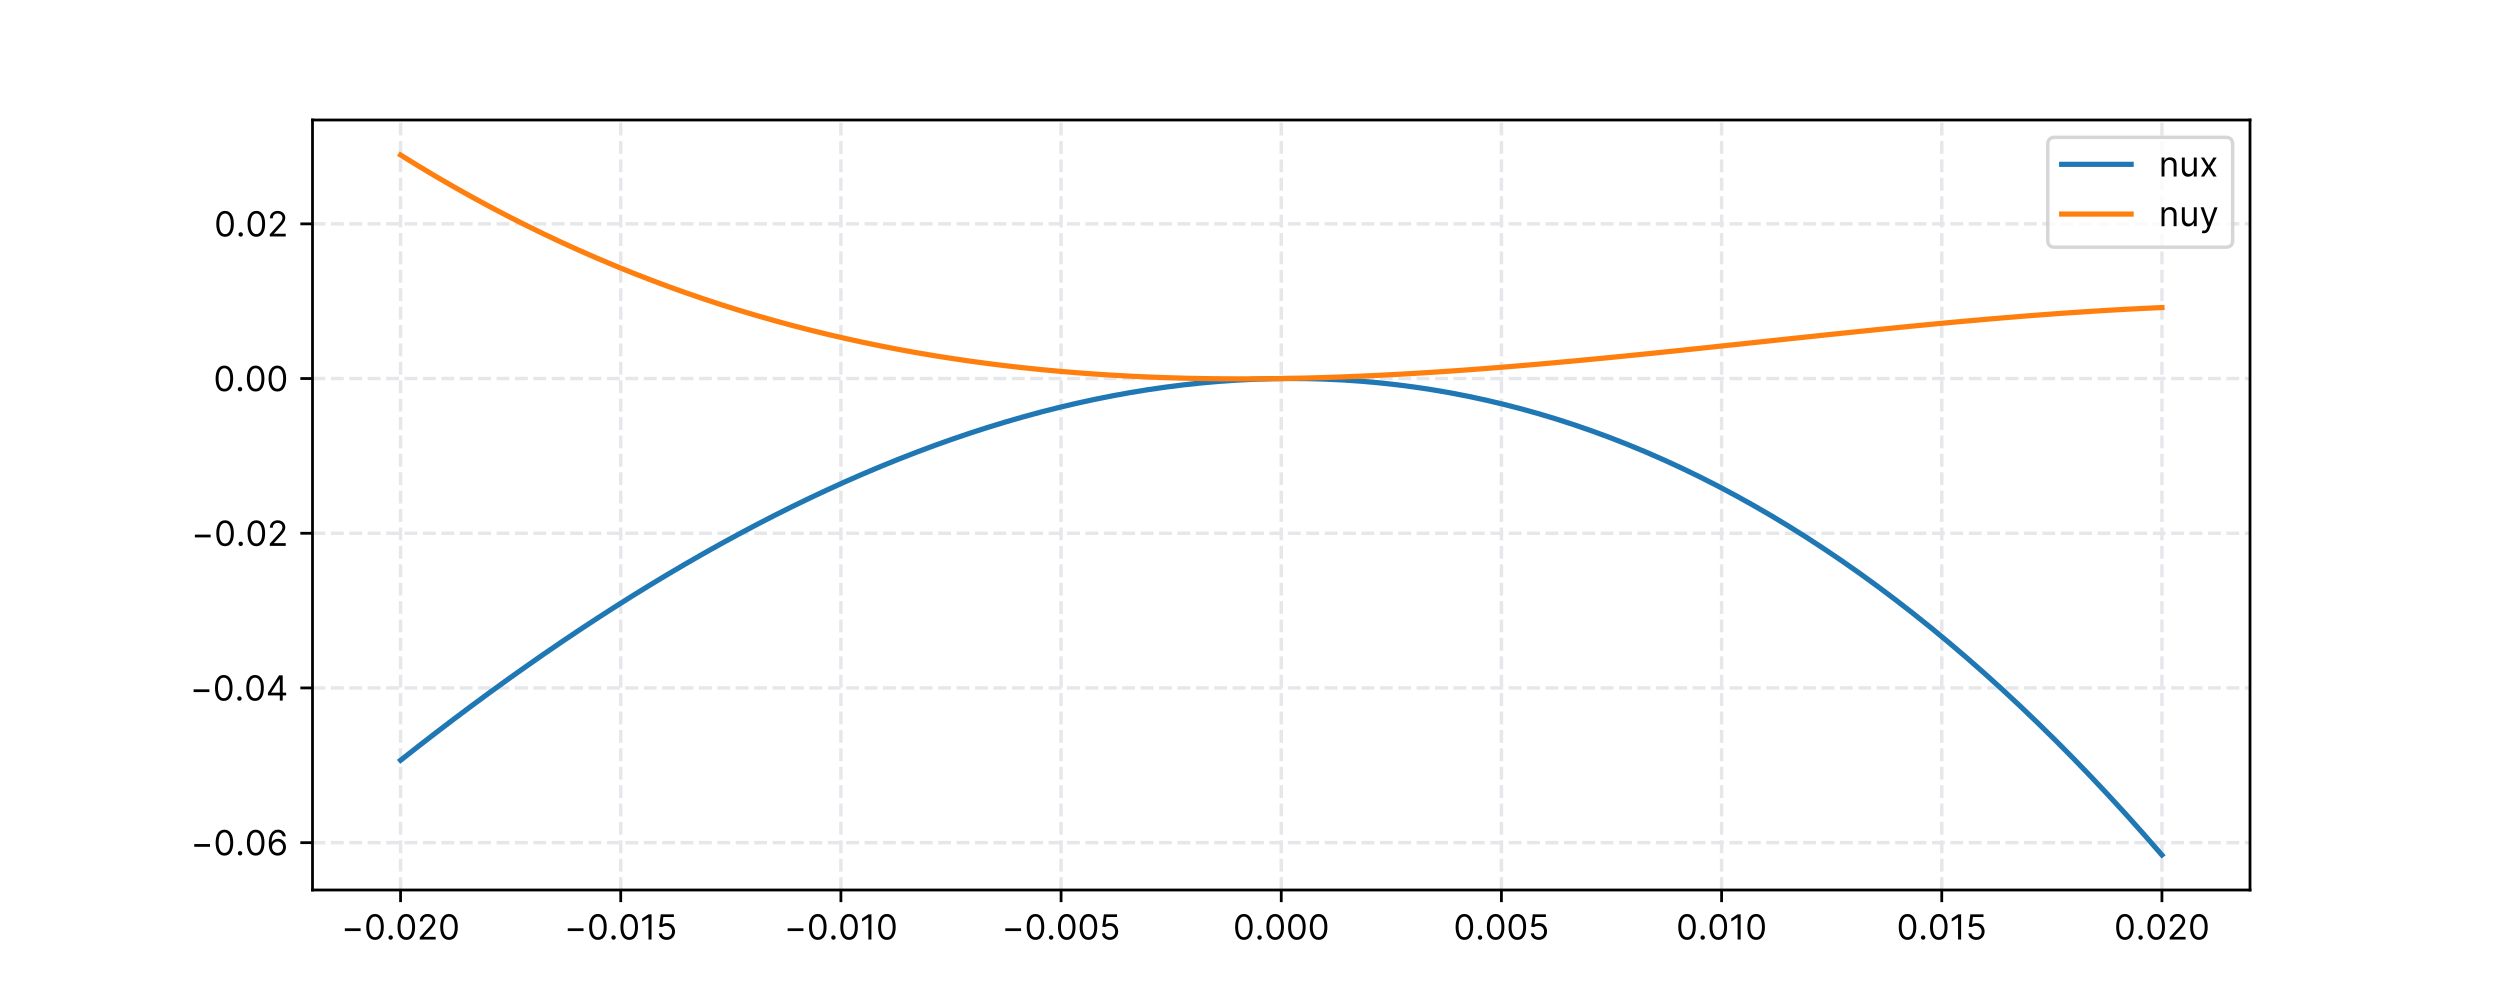 <?xml version="1.0" encoding="utf-8" standalone="no"?>
<!DOCTYPE svg PUBLIC "-//W3C//DTD SVG 1.1//EN"
  "http://www.w3.org/Graphics/SVG/1.1/DTD/svg11.dtd">
<!-- Created with matplotlib (https://matplotlib.org/) -->
<svg height="288pt" version="1.1" viewBox="0 0 720 288" width="720pt" xmlns="http://www.w3.org/2000/svg" xmlns:xlink="http://www.w3.org/1999/xlink">
 <defs>
  <style type="text/css">*{stroke-linecap:butt;stroke-linejoin:round;}</style>
 </defs>
 <g id="figure_1">
  <g id="patch_1">
   <path d="M 0 288 
L 720 288 
L 720 0 
L 0 0 
z
" style="fill:#ffffff;"/>
  </g>
  <g id="axes_1">
   <g id="patch_2">
    <path d="M 90 256.32 
L 648 256.32 
L 648 34.56 
L 90 34.56 
z
" style="fill:#ffffff;"/>
   </g>
   <g id="matplotlib.axis_1">
    <g id="xtick_1">
     <g id="line2d_1">
      <path clip-path="url(#paa521048d0)" d="M 115.364 256.32 
L 115.364 34.56 
" style="fill:none;stroke:#e5e7eb;stroke-dasharray:3.7,1.6;stroke-dashoffset:0;"/>
     </g>
     <g id="line2d_2">
      <defs>
       <path d="M 0 0 
L 0 3.5 
" id="mb478f5683a" style="stroke:#000000;stroke-width:0.8;"/>
      </defs>
      <g>
       <use style="stroke:#000000;stroke-width:0.8;" x="115.364" xlink:href="#mb478f5683a" y="256.32"/>
      </g>
     </g>
     <g id="text_1">
      <!-- −0.020 -->
      <g transform="translate(98.289 270.593)scale(0.1 -0.1)">
       <defs>
        <path d="M 55.688 32.391 
L 10.234 32.391 
L 10.234 24.438 
L 55.688 24.438 
z
" id="Inter-Regular-8722"/>
        <path d="M 31.25 -1 
C 47.297 -1 56.531 12.609 56.531 36.359 
C 56.531 59.938 47.156 73.719 31.25 73.719 
C 15.344 73.719 5.969 59.938 5.969 36.359 
C 5.969 12.609 15.203 -1 31.25 -1 
z
M 31.25 6.812 
C 20.672 6.812 14.484 17.438 14.484 36.359 
C 14.484 55.25 20.734 66.047 31.25 66.047 
C 41.766 66.047 48.016 55.25 48.016 36.359 
C 48.016 17.438 41.828 6.812 31.25 6.812 
z
" id="Inter-Regular-48"/>
        <path d="M 13.781 -0.562 
C 17.297 -0.562 20.172 2.312 20.172 5.828 
C 20.172 9.344 17.297 12.219 13.781 12.219 
C 10.266 12.219 7.391 9.344 7.391 5.828 
C 7.391 2.312 10.266 -0.562 13.781 -0.562 
z
" id="Inter-Regular-46"/>
        <path d="M 7.531 0 
L 53.406 0 
L 53.406 7.812 
L 19.609 7.812 
L 19.609 8.375 
L 35.938 25.859 
C 48.438 39.234 52.125 45.484 52.125 53.547 
C 52.125 64.766 43.047 73.719 30.25 73.719 
C 17.516 73.719 7.812 65.062 7.812 52.266 
L 16.188 52.266 
C 16.188 60.547 21.562 66.047 29.969 66.047 
C 37.859 66.047 43.891 61.219 43.891 53.547 
C 43.891 46.844 39.953 41.875 31.531 32.672 
L 7.531 6.391 
z
" id="Inter-Regular-50"/>
       </defs>
       <use xlink:href="#Inter-Regular-8722"/>
       <use x="65.909" xlink:href="#Inter-Regular-48"/>
       <use x="128.409" xlink:href="#Inter-Regular-46"/>
       <use x="155.966" xlink:href="#Inter-Regular-48"/>
       <use x="218.466" xlink:href="#Inter-Regular-50"/>
       <use x="278.977" xlink:href="#Inter-Regular-48"/>
      </g>
     </g>
    </g>
    <g id="xtick_2">
     <g id="line2d_3">
      <path clip-path="url(#paa521048d0)" d="M 178.773 256.32 
L 178.773 34.56 
" style="fill:none;stroke:#e5e7eb;stroke-dasharray:3.7,1.6;stroke-dashoffset:0;"/>
     </g>
     <g id="line2d_4">
      <g>
       <use style="stroke:#000000;stroke-width:0.8;" x="178.773" xlink:href="#mb478f5683a" y="256.32"/>
      </g>
     </g>
     <g id="text_2">
      <!-- −0.015 -->
      <g transform="translate(162.487 270.593)scale(0.1 -0.1)">
       <defs>
        <path d="M 33.094 72.734 
L 24.297 72.734 
L 6.109 60.656 
L 6.109 51.703 
L 23.859 63.5 
L 24.297 63.5 
L 24.297 0 
L 33.094 0 
z
" id="Inter-Regular-49"/>
        <path d="M 30.25 -1 
C 44.109 -1 54.266 9.234 54.266 23.156 
C 54.266 37.25 44.469 47.578 31.109 47.578 
C 26.203 47.578 21.453 45.844 18.469 43.469 
L 18.047 43.469 
L 20.594 64.922 
L 51 64.922 
L 51 72.734 
L 13.219 72.734 
L 8.812 36.938 
L 17.047 35.938 
C 20.062 38.109 25.219 39.672 29.688 39.625 
C 38.953 39.562 45.734 32.531 45.734 23.016 
C 45.734 13.672 39.203 6.812 30.25 6.812 
C 22.797 6.812 16.875 11.609 16.188 18.188 
L 7.672 18.188 
C 8.203 7.109 17.75 -1 30.25 -1 
z
" id="Inter-Regular-53"/>
       </defs>
       <use xlink:href="#Inter-Regular-8722"/>
       <use x="65.909" xlink:href="#Inter-Regular-48"/>
       <use x="128.409" xlink:href="#Inter-Regular-46"/>
       <use x="155.966" xlink:href="#Inter-Regular-48"/>
       <use x="218.466" xlink:href="#Inter-Regular-49"/>
       <use x="264.915" xlink:href="#Inter-Regular-53"/>
      </g>
     </g>
    </g>
    <g id="xtick_3">
     <g id="line2d_5">
      <path clip-path="url(#paa521048d0)" d="M 242.182 256.32 
L 242.182 34.56 
" style="fill:none;stroke:#e5e7eb;stroke-dasharray:3.7,1.6;stroke-dashoffset:0;"/>
     </g>
     <g id="line2d_6">
      <g>
       <use style="stroke:#000000;stroke-width:0.8;" x="242.182" xlink:href="#mb478f5683a" y="256.32"/>
      </g>
     </g>
     <g id="text_3">
      <!-- −0.010 -->
      <g transform="translate(225.811 270.593)scale(0.1 -0.1)">
       <use xlink:href="#Inter-Regular-8722"/>
       <use x="65.909" xlink:href="#Inter-Regular-48"/>
       <use x="128.409" xlink:href="#Inter-Regular-46"/>
       <use x="155.966" xlink:href="#Inter-Regular-48"/>
       <use x="218.466" xlink:href="#Inter-Regular-49"/>
       <use x="264.915" xlink:href="#Inter-Regular-48"/>
      </g>
     </g>
    </g>
    <g id="xtick_4">
     <g id="line2d_7">
      <path clip-path="url(#paa521048d0)" d="M 305.591 256.32 
L 305.591 34.56 
" style="fill:none;stroke:#e5e7eb;stroke-dasharray:3.7,1.6;stroke-dashoffset:0;"/>
     </g>
     <g id="line2d_8">
      <g>
       <use style="stroke:#000000;stroke-width:0.8;" x="305.591" xlink:href="#mb478f5683a" y="256.32"/>
      </g>
     </g>
     <g id="text_4">
      <!-- −0.005 -->
      <g transform="translate(288.503 270.593)scale(0.1 -0.1)">
       <use xlink:href="#Inter-Regular-8722"/>
       <use x="65.909" xlink:href="#Inter-Regular-48"/>
       <use x="128.409" xlink:href="#Inter-Regular-46"/>
       <use x="155.966" xlink:href="#Inter-Regular-48"/>
       <use x="218.466" xlink:href="#Inter-Regular-48"/>
       <use x="280.966" xlink:href="#Inter-Regular-53"/>
      </g>
     </g>
    </g>
    <g id="xtick_5">
     <g id="line2d_9">
      <path clip-path="url(#paa521048d0)" d="M 369 256.32 
L 369 34.56 
" style="fill:none;stroke:#e5e7eb;stroke-dasharray:3.7,1.6;stroke-dashoffset:0;"/>
     </g>
     <g id="line2d_10">
      <g>
       <use style="stroke:#000000;stroke-width:0.8;" x="369" xlink:href="#mb478f5683a" y="256.32"/>
      </g>
     </g>
     <g id="text_5">
      <!-- 0.000 -->
      <g transform="translate(355.122 270.593)scale(0.1 -0.1)">
       <use xlink:href="#Inter-Regular-48"/>
       <use x="62.5" xlink:href="#Inter-Regular-46"/>
       <use x="90.057" xlink:href="#Inter-Regular-48"/>
       <use x="152.557" xlink:href="#Inter-Regular-48"/>
       <use x="215.057" xlink:href="#Inter-Regular-48"/>
      </g>
     </g>
    </g>
    <g id="xtick_6">
     <g id="line2d_11">
      <path clip-path="url(#paa521048d0)" d="M 432.409 256.32 
L 432.409 34.56 
" style="fill:none;stroke:#e5e7eb;stroke-dasharray:3.7,1.6;stroke-dashoffset:0;"/>
     </g>
     <g id="line2d_12">
      <g>
       <use style="stroke:#000000;stroke-width:0.8;" x="432.409" xlink:href="#mb478f5683a" y="256.32"/>
      </g>
     </g>
     <g id="text_6">
      <!-- 0.005 -->
      <g transform="translate(418.616 270.593)scale(0.1 -0.1)">
       <use xlink:href="#Inter-Regular-48"/>
       <use x="62.5" xlink:href="#Inter-Regular-46"/>
       <use x="90.057" xlink:href="#Inter-Regular-48"/>
       <use x="152.557" xlink:href="#Inter-Regular-48"/>
       <use x="215.057" xlink:href="#Inter-Regular-53"/>
      </g>
     </g>
    </g>
    <g id="xtick_7">
     <g id="line2d_13">
      <path clip-path="url(#paa521048d0)" d="M 495.818 256.32 
L 495.818 34.56 
" style="fill:none;stroke:#e5e7eb;stroke-dasharray:3.7,1.6;stroke-dashoffset:0;"/>
     </g>
     <g id="line2d_14">
      <g>
       <use style="stroke:#000000;stroke-width:0.8;" x="495.818" xlink:href="#mb478f5683a" y="256.32"/>
      </g>
     </g>
     <g id="text_7">
      <!-- 0.010 -->
      <g transform="translate(482.742 270.593)scale(0.1 -0.1)">
       <use xlink:href="#Inter-Regular-48"/>
       <use x="62.5" xlink:href="#Inter-Regular-46"/>
       <use x="90.057" xlink:href="#Inter-Regular-48"/>
       <use x="152.557" xlink:href="#Inter-Regular-49"/>
       <use x="199.006" xlink:href="#Inter-Regular-48"/>
      </g>
     </g>
    </g>
    <g id="xtick_8">
     <g id="line2d_15">
      <path clip-path="url(#paa521048d0)" d="M 559.227 256.32 
L 559.227 34.56 
" style="fill:none;stroke:#e5e7eb;stroke-dasharray:3.7,1.6;stroke-dashoffset:0;"/>
     </g>
     <g id="line2d_16">
      <g>
       <use style="stroke:#000000;stroke-width:0.8;" x="559.227" xlink:href="#mb478f5683a" y="256.32"/>
      </g>
     </g>
     <g id="text_8">
      <!-- 0.015 -->
      <g transform="translate(546.237 270.593)scale(0.1 -0.1)">
       <use xlink:href="#Inter-Regular-48"/>
       <use x="62.5" xlink:href="#Inter-Regular-46"/>
       <use x="90.057" xlink:href="#Inter-Regular-48"/>
       <use x="152.557" xlink:href="#Inter-Regular-49"/>
       <use x="199.006" xlink:href="#Inter-Regular-53"/>
      </g>
     </g>
    </g>
    <g id="xtick_9">
     <g id="line2d_17">
      <path clip-path="url(#paa521048d0)" d="M 622.636 256.32 
L 622.636 34.56 
" style="fill:none;stroke:#e5e7eb;stroke-dasharray:3.7,1.6;stroke-dashoffset:0;"/>
     </g>
     <g id="line2d_18">
      <g>
       <use style="stroke:#000000;stroke-width:0.8;" x="622.636" xlink:href="#mb478f5683a" y="256.32"/>
      </g>
     </g>
     <g id="text_9">
      <!-- 0.020 -->
      <g transform="translate(608.857 270.593)scale(0.1 -0.1)">
       <use xlink:href="#Inter-Regular-48"/>
       <use x="62.5" xlink:href="#Inter-Regular-46"/>
       <use x="90.057" xlink:href="#Inter-Regular-48"/>
       <use x="152.557" xlink:href="#Inter-Regular-50"/>
       <use x="213.068" xlink:href="#Inter-Regular-48"/>
      </g>
     </g>
    </g>
   </g>
   <g id="matplotlib.axis_2">
    <g id="ytick_1">
     <g id="line2d_19">
      <path clip-path="url(#paa521048d0)" d="M 90 242.685 
L 648 242.685 
" style="fill:none;stroke:#e5e7eb;stroke-dasharray:3.7,1.6;stroke-dashoffset:0;"/>
     </g>
     <g id="line2d_20">
      <defs>
       <path d="M 0 0 
L -3.5 0 
" id="mbace135917" style="stroke:#000000;stroke-width:0.8;"/>
      </defs>
      <g>
       <use style="stroke:#000000;stroke-width:0.8;" x="90" xlink:href="#mbace135917" y="242.685"/>
      </g>
     </g>
     <g id="text_10">
      <!-- −0.06 -->
      <g transform="translate(54.917 246.322)scale(0.1 -0.1)">
       <defs>
        <path d="M 31.672 -1 
C 46.375 -1.172 55.969 9.906 55.969 23.438 
C 55.969 37.5 45.562 47.578 33.094 47.578 
C 25.609 47.578 19.172 43.922 15.203 37.922 
L 14.625 37.922 
C 14.672 55.781 21.562 66.047 32.812 66.047 
C 40.484 66.047 45.094 61.219 46.734 54.547 
L 55.406 54.547 
C 53.625 65.984 45.031 73.859 32.812 73.859 
C 16.438 73.859 6.391 59.375 6.391 33.516 
C 6.391 6.641 19.75 -0.859 31.672 -1 
z
M 31.672 6.812 
C 22.547 6.812 15.875 14.594 15.906 23.297 
C 15.953 32 22.938 39.766 31.969 39.766 
C 40.875 39.766 47.438 32.453 47.438 23.438 
C 47.438 14.203 40.594 6.812 31.672 6.812 
z
" id="Inter-Regular-54"/>
       </defs>
       <use xlink:href="#Inter-Regular-8722"/>
       <use x="65.909" xlink:href="#Inter-Regular-48"/>
       <use x="128.409" xlink:href="#Inter-Regular-46"/>
       <use x="155.966" xlink:href="#Inter-Regular-48"/>
       <use x="218.466" xlink:href="#Inter-Regular-54"/>
      </g>
     </g>
    </g>
    <g id="ytick_2">
     <g id="line2d_21">
      <path clip-path="url(#paa521048d0)" d="M 90 198.131 
L 648 198.131 
" style="fill:none;stroke:#e5e7eb;stroke-dasharray:3.7,1.6;stroke-dashoffset:0;"/>
     </g>
     <g id="line2d_22">
      <g>
       <use style="stroke:#000000;stroke-width:0.8;" x="90" xlink:href="#mbace135917" y="198.131"/>
      </g>
     </g>
     <g id="text_11">
      <!-- −0.04 -->
      <g transform="translate(54.733 201.768)scale(0.1 -0.1)">
       <defs>
        <path d="M 5.828 14.922 
L 40.062 14.922 
L 40.062 0 
L 48.438 0 
L 48.438 14.922 
L 58.375 14.922 
L 58.375 22.734 
L 48.438 22.734 
L 48.438 72.734 
L 37.781 72.734 
L 5.828 22.156 
z
M 15.344 22.734 
L 15.344 23.297 
L 39.484 61.5 
L 40.062 61.5 
L 40.062 22.734 
z
" id="Inter-Regular-52"/>
       </defs>
       <use xlink:href="#Inter-Regular-8722"/>
       <use x="65.909" xlink:href="#Inter-Regular-48"/>
       <use x="128.409" xlink:href="#Inter-Regular-46"/>
       <use x="155.966" xlink:href="#Inter-Regular-48"/>
       <use x="218.466" xlink:href="#Inter-Regular-52"/>
      </g>
     </g>
    </g>
    <g id="ytick_3">
     <g id="line2d_23">
      <path clip-path="url(#paa521048d0)" d="M 90 153.576 
L 648 153.576 
" style="fill:none;stroke:#e5e7eb;stroke-dasharray:3.7,1.6;stroke-dashoffset:0;"/>
     </g>
     <g id="line2d_24">
      <g>
       <use style="stroke:#000000;stroke-width:0.8;" x="90" xlink:href="#mbace135917" y="153.576"/>
      </g>
     </g>
     <g id="text_12">
      <!-- −0.02 -->
      <g transform="translate(55.102 157.213)scale(0.1 -0.1)">
       <use xlink:href="#Inter-Regular-8722"/>
       <use x="65.909" xlink:href="#Inter-Regular-48"/>
       <use x="128.409" xlink:href="#Inter-Regular-46"/>
       <use x="155.966" xlink:href="#Inter-Regular-48"/>
       <use x="218.466" xlink:href="#Inter-Regular-50"/>
      </g>
     </g>
    </g>
    <g id="ytick_4">
     <g id="line2d_25">
      <path clip-path="url(#paa521048d0)" d="M 90 109.022 
L 648 109.022 
" style="fill:none;stroke:#e5e7eb;stroke-dasharray:3.7,1.6;stroke-dashoffset:0;"/>
     </g>
     <g id="line2d_26">
      <g>
       <use style="stroke:#000000;stroke-width:0.8;" x="90" xlink:href="#mbace135917" y="109.022"/>
      </g>
     </g>
     <g id="text_13">
      <!-- 0.00 -->
      <g transform="translate(61.494 112.659)scale(0.1 -0.1)">
       <use xlink:href="#Inter-Regular-48"/>
       <use x="62.5" xlink:href="#Inter-Regular-46"/>
       <use x="90.057" xlink:href="#Inter-Regular-48"/>
       <use x="152.557" xlink:href="#Inter-Regular-48"/>
      </g>
     </g>
    </g>
    <g id="ytick_5">
     <g id="line2d_27">
      <path clip-path="url(#paa521048d0)" d="M 90 64.468 
L 648 64.468 
" style="fill:none;stroke:#e5e7eb;stroke-dasharray:3.7,1.6;stroke-dashoffset:0;"/>
     </g>
     <g id="line2d_28">
      <g>
       <use style="stroke:#000000;stroke-width:0.8;" x="90" xlink:href="#mbace135917" y="64.468"/>
      </g>
     </g>
     <g id="text_14">
      <!-- 0.02 -->
      <g transform="translate(61.692 68.104)scale(0.1 -0.1)">
       <use xlink:href="#Inter-Regular-48"/>
       <use x="62.5" xlink:href="#Inter-Regular-46"/>
       <use x="90.057" xlink:href="#Inter-Regular-48"/>
       <use x="152.557" xlink:href="#Inter-Regular-50"/>
      </g>
     </g>
    </g>
   </g>
   <g id="line2d_29">
    <path clip-path="url(#paa521048d0)" d="M 115.364 218.957 
L 120.488 214.937 
L 125.612 210.979 
L 130.736 207.082 
L 135.86 203.249 
L 140.983 199.479 
L 146.107 195.774 
L 151.231 192.134 
L 156.355 188.56 
L 161.479 185.053 
L 166.603 181.614 
L 171.727 178.244 
L 176.851 174.943 
L 181.975 171.712 
L 187.099 168.552 
L 192.223 165.464 
L 197.347 162.449 
L 202.471 159.507 
L 207.595 156.639 
L 212.719 153.847 
L 217.843 151.131 
L 222.967 148.491 
L 228.091 145.929 
L 233.215 143.445 
L 238.339 141.041 
L 243.463 138.716 
L 248.587 136.473 
L 253.711 134.311 
L 258.835 132.231 
L 263.959 130.235 
L 269.083 128.323 
L 274.207 126.496 
L 279.331 124.755 
L 284.455 123.1 
L 289.579 121.533 
L 294.702 120.053 
L 299.826 118.663 
L 304.95 117.363 
L 310.074 116.153 
L 315.198 115.035 
L 320.322 114.009 
L 325.446 113.076 
L 330.57 112.237 
L 335.694 111.493 
L 340.818 110.845 
L 345.942 110.292 
L 351.066 109.837 
L 356.19 109.48 
L 361.314 109.222 
L 366.438 109.064 
L 371.562 109.006 
L 376.686 109.049 
L 381.81 109.194 
L 386.934 109.442 
L 392.058 109.794 
L 397.182 110.251 
L 402.306 110.812 
L 407.43 111.48 
L 412.554 112.256 
L 417.678 113.138 
L 422.802 114.13 
L 427.926 115.231 
L 433.05 116.442 
L 438.174 117.764 
L 443.298 119.198 
L 448.421 120.745 
L 453.545 122.406 
L 458.669 124.18 
L 463.793 126.07 
L 468.917 128.076 
L 474.041 130.199 
L 479.165 132.439 
L 484.289 134.798 
L 489.413 137.276 
L 494.537 139.874 
L 499.661 142.593 
L 504.785 145.434 
L 509.909 148.397 
L 515.033 151.484 
L 520.157 154.694 
L 525.281 158.03 
L 530.405 161.491 
L 535.529 165.079 
L 540.653 168.795 
L 545.777 172.639 
L 550.901 176.612 
L 556.025 180.714 
L 561.149 184.948 
L 566.273 189.313 
L 571.397 193.81 
L 576.521 198.44 
L 581.645 203.205 
L 586.769 208.104 
L 591.893 213.138 
L 597.017 218.309 
L 602.14 223.618 
L 607.264 229.064 
L 612.388 234.65 
L 617.512 240.375 
L 622.636 246.24 
" style="fill:none;stroke:#1f77b4;stroke-linecap:square;stroke-width:1.5;"/>
   </g>
   <g id="line2d_30">
    <path clip-path="url(#paa521048d0)" d="M 115.364 44.64 
L 120.488 47.799 
L 125.612 50.861 
L 130.736 53.827 
L 135.86 56.699 
L 140.983 59.477 
L 146.107 62.164 
L 151.231 64.76 
L 156.355 67.267 
L 161.479 69.686 
L 166.603 72.018 
L 171.727 74.265 
L 176.851 76.428 
L 181.975 78.508 
L 187.099 80.506 
L 192.223 82.424 
L 197.347 84.263 
L 202.471 86.024 
L 207.595 87.709 
L 212.719 89.319 
L 217.843 90.855 
L 222.967 92.319 
L 228.091 93.711 
L 233.215 95.033 
L 238.339 96.287 
L 243.463 97.473 
L 248.587 98.593 
L 253.711 99.648 
L 258.835 100.639 
L 263.959 101.568 
L 269.083 102.437 
L 274.207 103.245 
L 279.331 103.996 
L 284.455 104.689 
L 289.579 105.326 
L 294.702 105.909 
L 299.826 106.438 
L 304.95 106.915 
L 310.074 107.342 
L 315.198 107.72 
L 320.322 108.049 
L 325.446 108.331 
L 330.57 108.568 
L 335.694 108.761 
L 340.818 108.91 
L 345.942 109.018 
L 351.066 109.085 
L 356.19 109.114 
L 361.314 109.104 
L 366.438 109.058 
L 371.562 108.977 
L 376.686 108.862 
L 381.81 108.714 
L 386.934 108.534 
L 392.058 108.325 
L 397.182 108.087 
L 402.306 107.821 
L 407.43 107.529 
L 412.554 107.212 
L 417.678 106.871 
L 422.802 106.508 
L 427.926 106.123 
L 433.05 105.719 
L 438.174 105.296 
L 443.298 104.856 
L 448.421 104.4 
L 453.545 103.93 
L 458.669 103.446 
L 463.793 102.95 
L 468.917 102.443 
L 474.041 101.926 
L 479.165 101.401 
L 484.289 100.87 
L 489.413 100.332 
L 494.537 99.79 
L 499.661 99.245 
L 504.785 98.698 
L 509.909 98.151 
L 515.033 97.604 
L 520.157 97.06 
L 525.281 96.519 
L 530.405 95.982 
L 535.529 95.451 
L 540.653 94.927 
L 545.777 94.412 
L 550.901 93.907 
L 556.025 93.412 
L 561.149 92.93 
L 566.273 92.462 
L 571.397 92.008 
L 576.521 91.571 
L 581.645 91.151 
L 586.769 90.75 
L 591.893 90.368 
L 597.017 90.009 
L 602.14 89.671 
L 607.264 89.358 
L 612.388 89.07 
L 617.512 88.808 
L 622.636 88.574 
" style="fill:none;stroke:#ff7f0e;stroke-linecap:square;stroke-width:1.5;"/>
   </g>
   <g id="patch_3">
    <path d="M 90 256.32 
L 90 34.56 
" style="fill:none;stroke:#000000;stroke-linecap:square;stroke-linejoin:miter;stroke-width:0.8;"/>
   </g>
   <g id="patch_4">
    <path d="M 648 256.32 
L 648 34.56 
" style="fill:none;stroke:#000000;stroke-linecap:square;stroke-linejoin:miter;stroke-width:0.8;"/>
   </g>
   <g id="patch_5">
    <path d="M 90 256.32 
L 648 256.32 
" style="fill:none;stroke:#000000;stroke-linecap:square;stroke-linejoin:miter;stroke-width:0.8;"/>
   </g>
   <g id="patch_6">
    <path d="M 90 34.56 
L 648 34.56 
" style="fill:none;stroke:#000000;stroke-linecap:square;stroke-linejoin:miter;stroke-width:0.8;"/>
   </g>
   <g id="legend_1">
    <g id="patch_7">
     <path d="M 591.763 71.198 
L 641 71.198 
Q 643 71.198 643 69.198 
L 643 41.56 
Q 643 39.56 641 39.56 
L 591.763 39.56 
Q 589.763 39.56 589.763 41.56 
L 589.763 69.198 
Q 589.763 71.198 591.763 71.198 
z
" style="fill:#ffffff;opacity:0.8;stroke:#cccccc;stroke-linejoin:miter;"/>
    </g>
    <g id="line2d_31">
     <path d="M 593.763 47.333 
L 613.763 47.333 
" style="fill:none;stroke:#1f77b4;stroke-linecap:square;stroke-width:1.5;"/>
    </g>
    <g id="line2d_32"/>
    <g id="text_15">
     <!-- nux -->
     <g transform="translate(621.763 50.833)scale(0.1 -0.1)">
      <defs>
       <path d="M 16.047 32.812 
C 16.047 42.328 21.953 47.734 29.969 47.734 
C 37.75 47.734 42.469 42.656 42.469 34.094 
L 42.469 0 
L 50.859 0 
L 50.859 34.656 
C 50.859 48.578 43.438 55.25 32.391 55.25 
C 24.156 55.25 19.031 51.562 16.484 46.016 
L 15.766 46.016 
L 15.766 54.547 
L 7.672 54.547 
L 7.672 0 
L 16.047 0 
z
" id="Inter-Regular-110"/>
       <path d="M 42.047 22.297 
C 42.047 12.078 34.234 7.391 27.984 7.391 
C 21.031 7.391 16.047 12.5 16.047 20.453 
L 16.047 54.547 
L 7.672 54.547 
L 7.672 19.891 
C 7.672 5.969 15.062 -0.703 25.281 -0.703 
C 33.531 -0.703 38.922 3.688 41.484 9.234 
L 42.047 9.234 
L 42.047 0 
L 50.422 0 
L 50.422 54.547 
L 42.047 54.547 
z
" id="Inter-Regular-117"/>
       <path d="M 13.922 54.547 
L 4.266 54.547 
L 21.594 27.266 
L 4.266 0 
L 13.922 0 
L 26.984 21.172 
L 40.062 0 
L 49.719 0 
L 32.109 27.266 
L 49.719 54.547 
L 40.062 54.547 
L 26.984 32.25 
z
" id="Inter-Regular-120"/>
      </defs>
      <use xlink:href="#Inter-Regular-110"/>
      <use x="58.523" xlink:href="#Inter-Regular-117"/>
      <use x="116.619" xlink:href="#Inter-Regular-120"/>
     </g>
    </g>
    <g id="line2d_33">
     <path d="M 593.763 61.652 
L 613.763 61.652 
" style="fill:none;stroke:#ff7f0e;stroke-linecap:square;stroke-width:1.5;"/>
    </g>
    <g id="line2d_34"/>
    <g id="text_16">
     <!-- nuy -->
     <g transform="translate(621.763 65.152)scale(0.1 -0.1)">
      <defs>
       <path d="M 13.062 -20.312 
C 20.641 -20.312 26 -16.297 29.125 -7.953 
L 52.344 54.406 
L 43.188 54.547 
L 28.125 11.078 
L 27.562 11.078 
L 12.5 54.547 
L 3.406 54.547 
L 23.578 -0.281 
L 22.016 -4.547 
C 19.031 -12.719 15.203 -13.5 9.094 -11.938 
L 6.969 -19.312 
C 7.812 -19.75 10.234 -20.312 13.062 -20.312 
z
" id="Inter-Regular-121"/>
      </defs>
      <use xlink:href="#Inter-Regular-110"/>
      <use x="58.523" xlink:href="#Inter-Regular-117"/>
      <use x="116.619" xlink:href="#Inter-Regular-121"/>
     </g>
    </g>
   </g>
  </g>
 </g>
 <defs>
  <clipPath id="paa521048d0">
   <rect height="221.76" width="558" x="90" y="34.56"/>
  </clipPath>
 </defs>
</svg>
